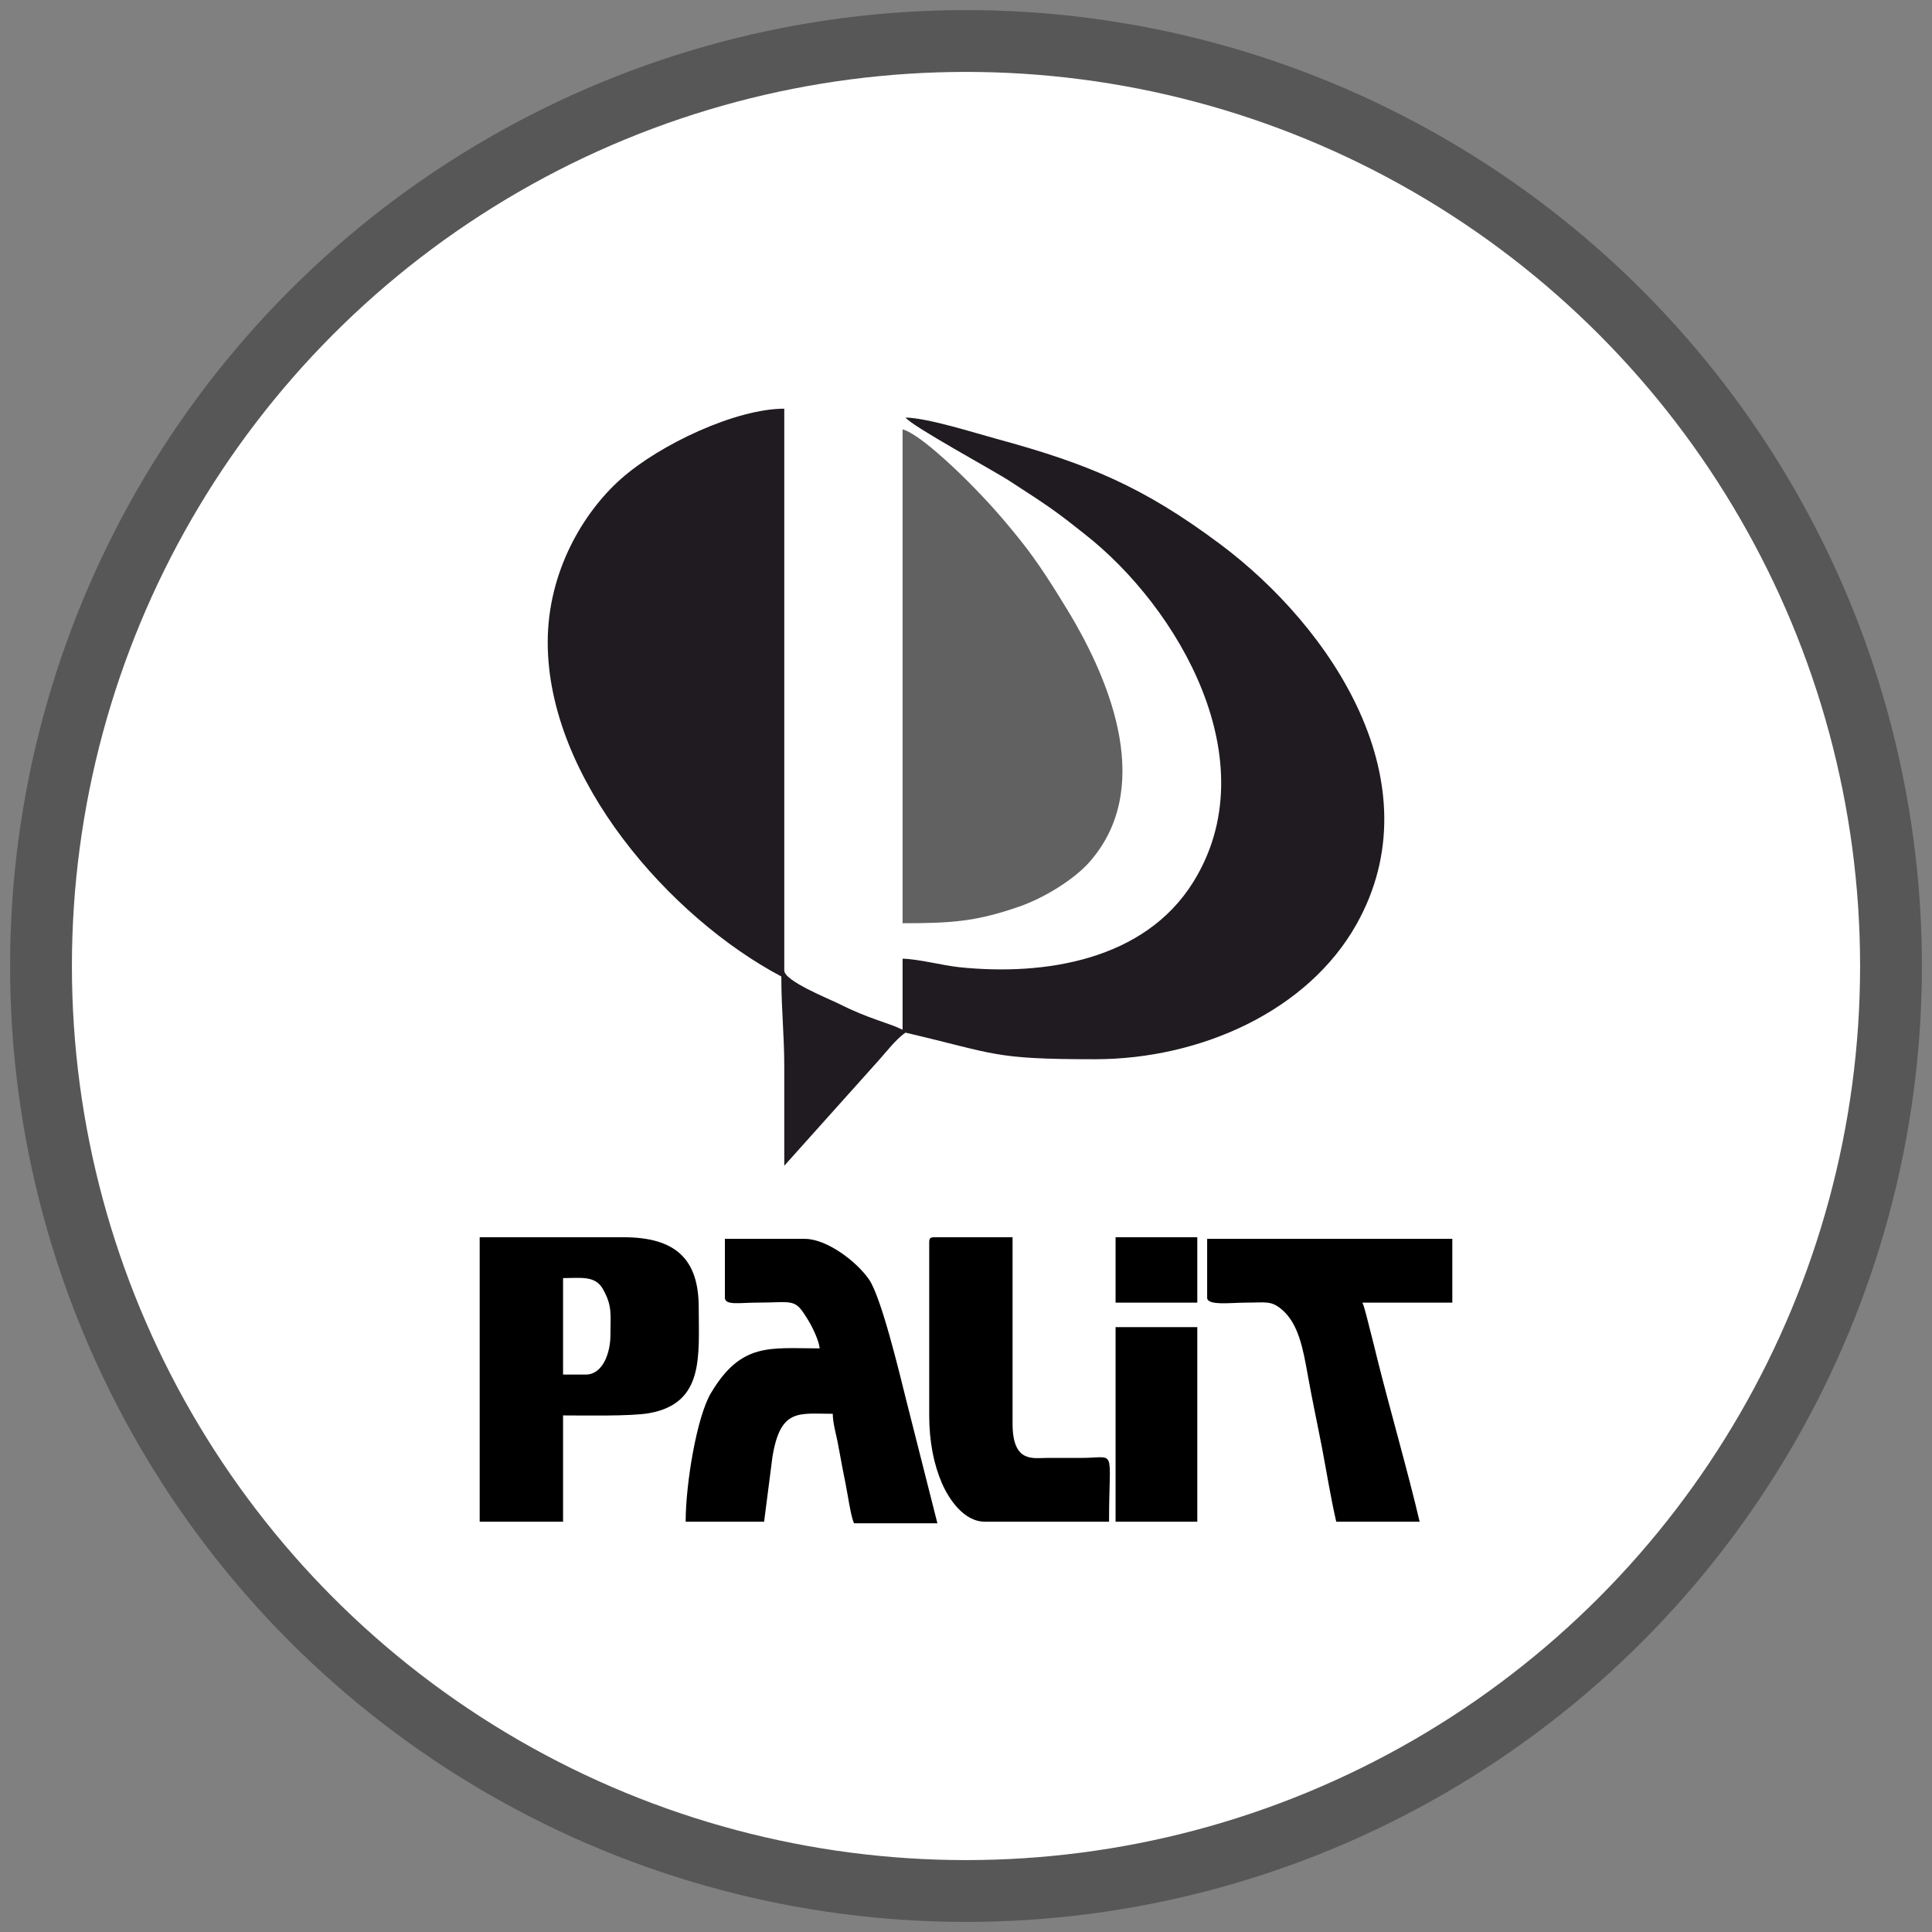 <?xml version="1.0" encoding="UTF-8"?>
<!DOCTYPE svg PUBLIC "-//W3C//DTD SVG 1.1//EN" "http://www.w3.org/Graphics/SVG/1.1/DTD/svg11.dtd">
<!-- Creator: CorelDRAW 2017 -->
<svg xmlns="http://www.w3.org/2000/svg" xml:space="preserve" width="500px" height="500px" version="1.1" style="shape-rendering:geometricPrecision; text-rendering:geometricPrecision; image-rendering:optimizeQuality; fill-rule:evenodd; clip-rule:evenodd"
viewBox="0 0 500 500"
 xmlns:xlink="http://www.w3.org/1999/xlink">
 <rect x="0" y="0" width="500" height="500" fill="#808080" stroke="none"/>
 <defs>
  <style type="text/css">
   <![CDATA[
    .str0 {stroke:#575757;stroke-width:16;stroke-miterlimit:22.926}
    .fil3 {fill:black}
    .fil1 {fill:#1F1B20}
    .fil2 {fill:#616161}
    .fil0 {fill:white}
   ]]>
  </style>
 </defs>
 <g id="Слой_x0020_1">
  <circle class="fil0 str0" cx="250" cy="250" r="239.39"/>
  <path class="fil1" d="M141.75 166.23c0,35.34 31.64,71.23 60.46,86.48 0,8.92 0.77,14.9 0.76,23.73 0,8.41 0,16.83 0,25.25l23.15 -25.84c2.84,-3.03 5.56,-6.81 8.23,-8.6 23.55,5.49 22.33,6.88 48.98,6.88 27.51,0 55.15,-12.57 67.69,-34.86 20.56,-36.52 -6.33,-76.88 -35.33,-98.51 -19.88,-14.85 -34.31,-20.8 -57.77,-27.18 -5.81,-1.58 -17.67,-5.38 -23.57,-5.52 1.67,2.27 22.79,13.7 27.1,16.53 5,3.29 8.53,5.42 13.24,8.95 2.31,1.72 3.72,2.89 6.03,4.69 24.26,18.99 47.58,58.9 28.03,90.15 -12.6,20.13 -38.34,24.24 -60.52,21.93 -4.26,-0.44 -10.41,-2.1 -14.64,-2.2l0 18.38c-3.99,-1.92 -8.56,-2.73 -16.33,-6.64 -2.65,-1.33 -14.29,-5.95 -14.29,-8.68l0 -145.4c-12.5,0 -32.2,9.23 -42.27,18.18 -9.77,8.67 -18.95,24.04 -18.95,42.28l0 0z"/>
  <path class="fil2" d="M233.59 238.93c12.47,0 18.94,-0.39 30.15,-4.29 6.47,-2.24 14.26,-7.04 18.25,-11.59 16.33,-18.58 6.16,-45.59 -5.68,-65.1 -3.67,-6.04 -7.72,-12.49 -12.01,-17.84 -4.78,-6 -8.63,-10.34 -14.06,-15.78 -3.25,-3.24 -12.44,-12.08 -16.65,-13.21l0 127.81 0 0z"/>
  <g id="_2037464039360">
   <path class="fil3" d="M151.64 355.73l-5.92 0 0 -24.96c4.55,0 8.31,-0.72 10.3,2.82 2.51,4.43 1.96,6.54 1.96,11.99 0,4.61 -2.03,10.15 -6.34,10.15l0 0zm-27.5 38.08l21.58 0 0 -27.5c5.31,0 17.51,0.26 22.26,-0.58 14.35,-2.55 12.85,-14.77 12.85,-27.34 0,-12.54 -5.98,-18.19 -19.46,-18.19l-37.23 0 0 73.61z"/>
   <path class="fil3" d="M187.6 335.85c0,2.05 3.99,1.27 8.04,1.27 10.17,0 9.94,-1.38 13.72,4.88 0.91,1.5 2.62,5.05 2.77,6.96 -12.82,0 -20.28,-1.68 -28.16,11.6 -3.62,6.09 -6.52,23.33 -6.52,33.25l20.3 0 2.17 -16.87c2.1,-12.56 6.83,-11.05 15.6,-11.05 0,2.25 0.83,5.21 1.24,7.22 0.48,2.41 0.85,4.7 1.33,7.13 0.48,2.37 0.9,4.45 1.36,7.11 0.26,1.56 0.94,5.56 1.57,6.88l21.58 0 -8.12 -32.07c-1.83,-7.37 -6.44,-26.49 -9.58,-31.04 -3.32,-4.79 -11.03,-10.5 -16.57,-10.5l-20.73 0 0 15.23 0 0z"/>
   <path class="fil3" d="M312.41 335.85c0,2.11 6.05,1.27 10.14,1.27 5.11,0 6.48,-0.63 9.43,2 4.04,3.61 5.24,9.84 6.41,16.43 1.16,6.52 2.49,12.64 3.74,19.11 1.18,6.15 2.26,13.01 3.69,19.15l21.58 0c-2.94,-12.6 -7.73,-29.21 -11,-42.31 -0.59,-2.37 -1.11,-4.64 -1.78,-7.11 -0.41,-1.48 -1.43,-6.04 -2.03,-7.27l23.27 0 0 -16.5 -63.45 0 0 15.23z"/>
   <path class="fil3" d="M240.48 321.47l0 44.84c0,6.76 1.18,12.63 3.26,17.47 1.76,4.09 5.66,10.03 11.13,10.03l32.15 0c0,-19.6 2.14,-16.5 -7.19,-16.5 -2.96,0 -5.92,-0.01 -8.89,0 -3.57,0 -8.89,1.36 -8.89,-8.88l0 -48.23 -20.3 0c-0.98,0 -1.27,0.3 -1.27,1.27l0 0z"/>
   <polygon class="fil3" points="288.71,393.81 309.86,393.81 309.86,343.46 288.71,343.46 "/>
   <polygon class="fil3" points="288.71,337.12 309.86,337.12 309.86,320.2 288.71,320.2 "/>
  </g>
 </g>
</svg>
